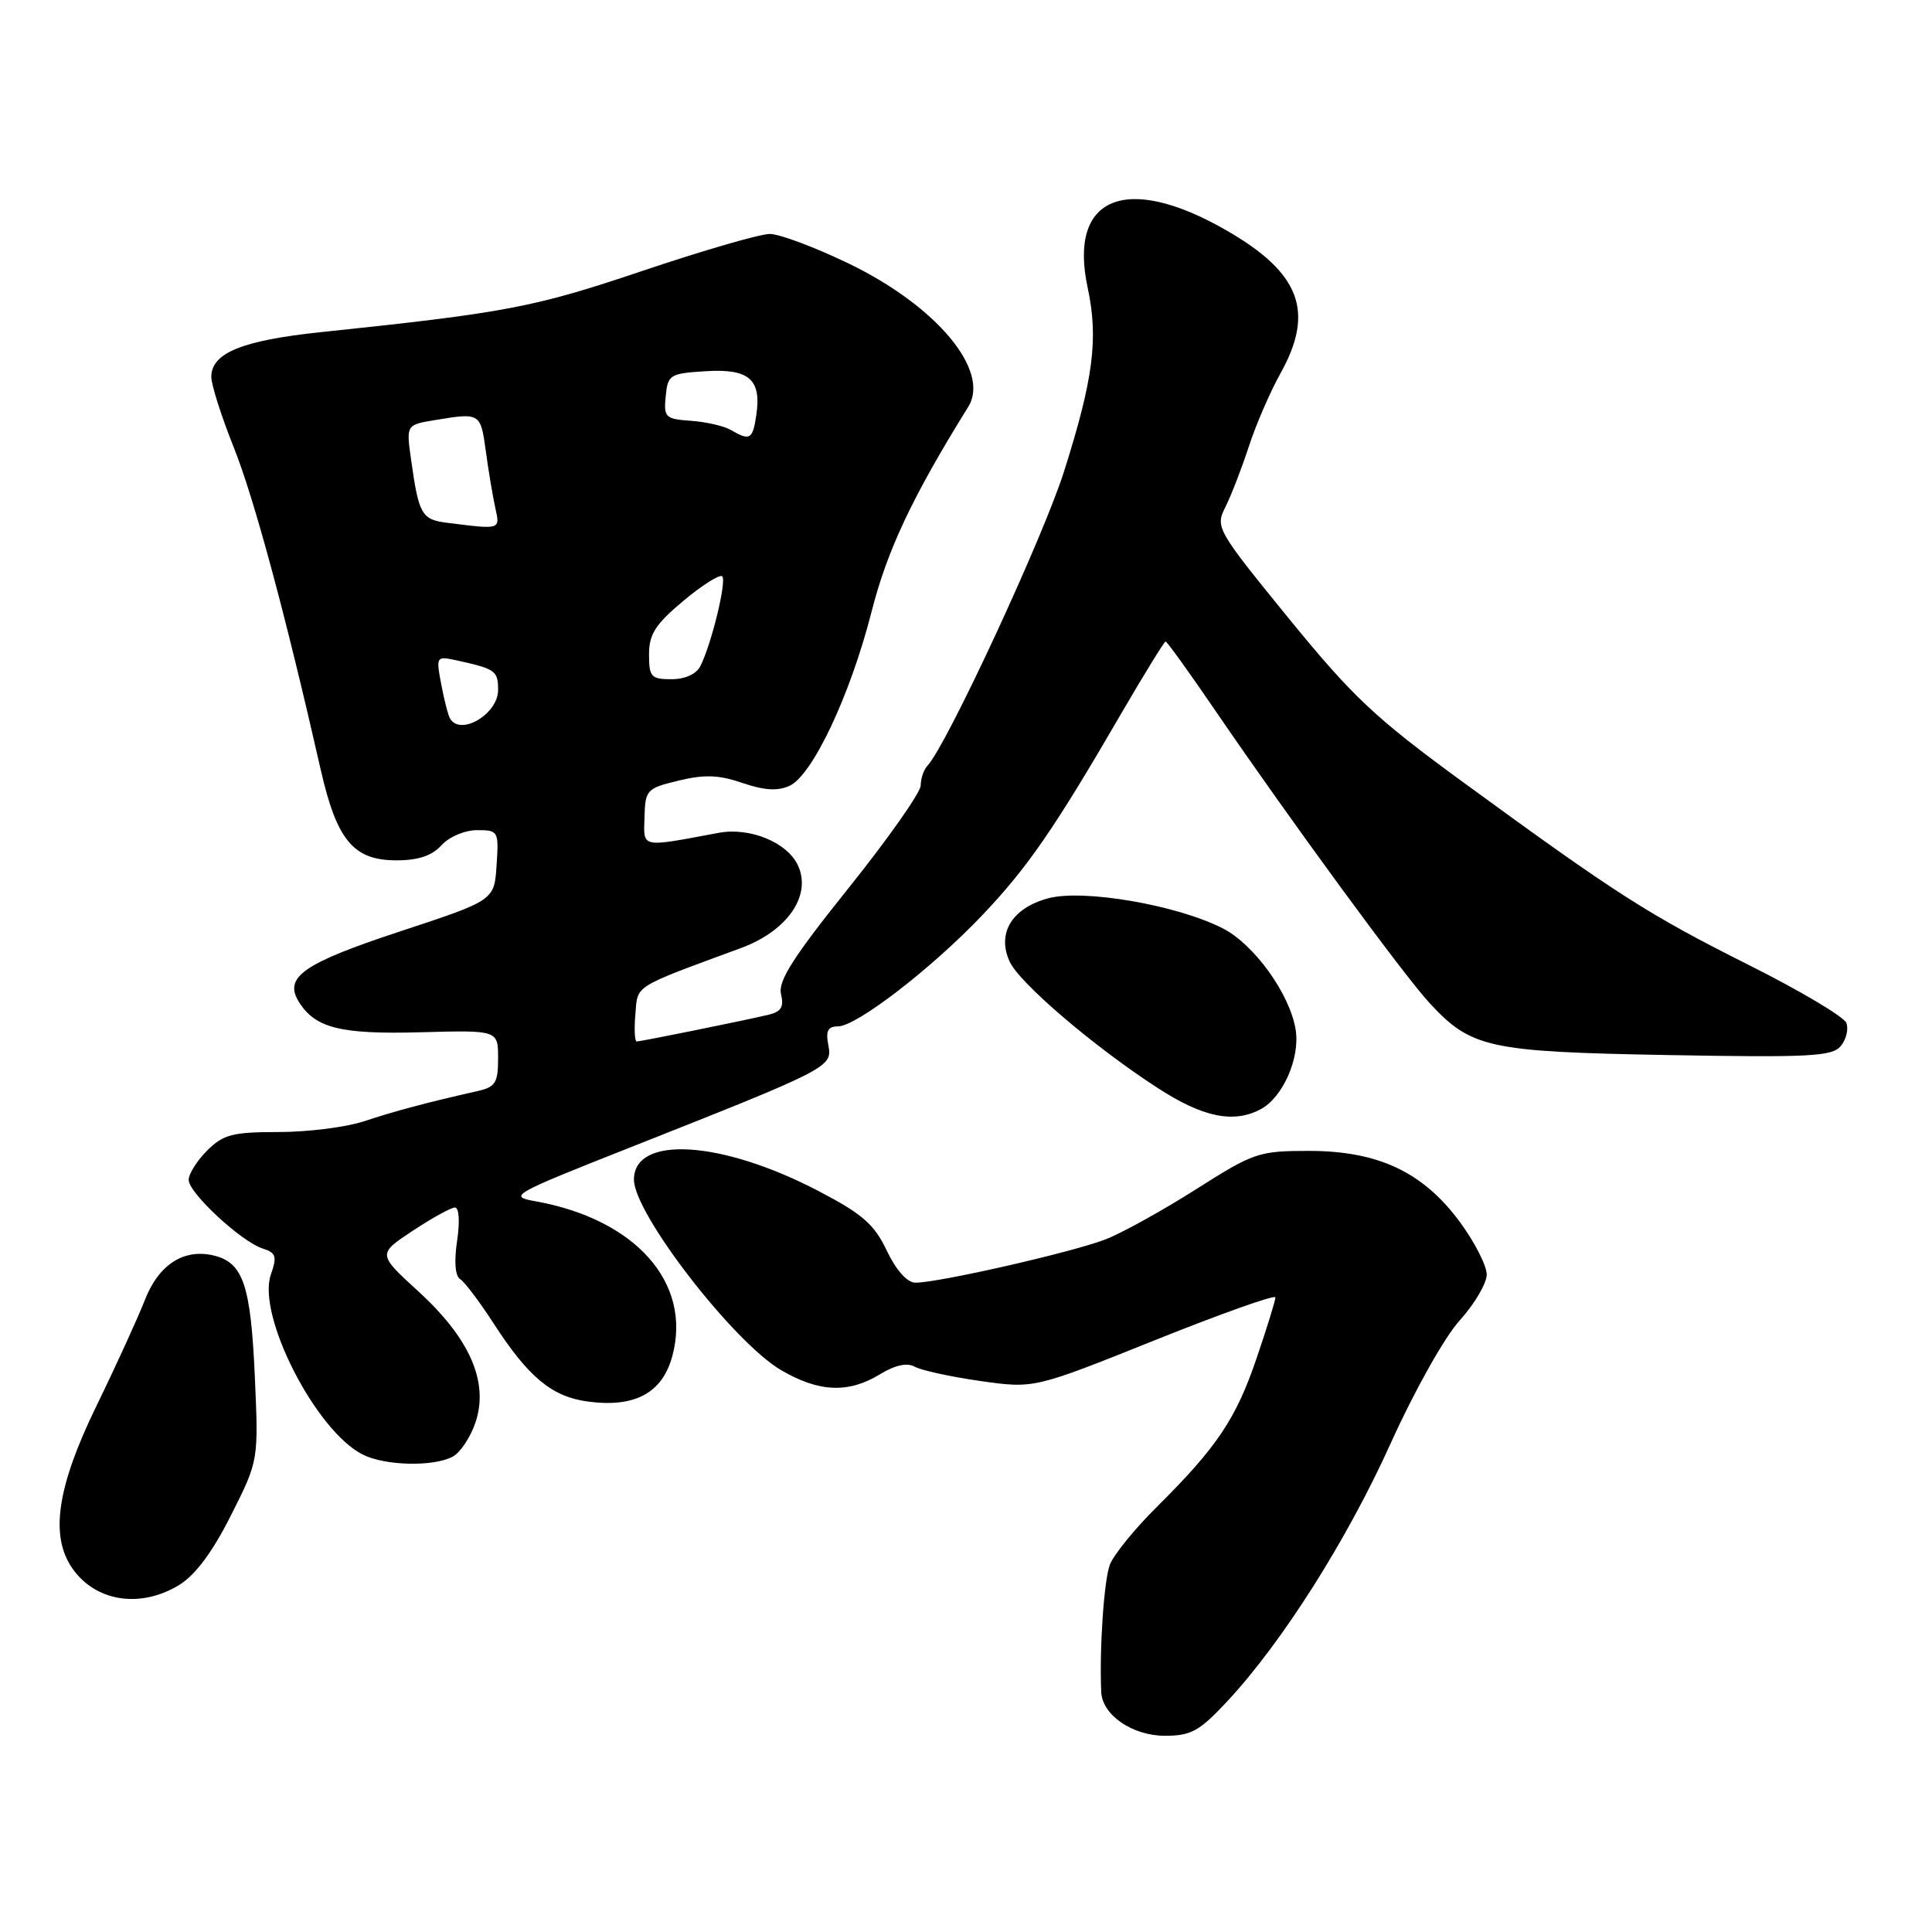 <?xml version="1.0" encoding="UTF-8" standalone="no"?>
<!DOCTYPE svg PUBLIC "-//W3C//DTD SVG 1.1//EN" "http://www.w3.org/Graphics/SVG/1.1/DTD/svg11.dtd" >
<svg xmlns="http://www.w3.org/2000/svg" xmlns:xlink="http://www.w3.org/1999/xlink" version="1.1" viewBox="0 0 256 256">
 <g >
 <path fill="currentColor"
d=" M 162.63 225.42 C 169.92 217.59 178.51 204.02 184.29 191.21 C 187.43 184.27 191.40 177.19 193.42 174.96 C 195.39 172.78 197.00 170.04 197.00 168.88 C 197.00 167.72 195.41 164.60 193.47 161.96 C 188.59 155.32 182.65 152.51 173.49 152.50 C 166.78 152.50 166.14 152.72 158.49 157.58 C 154.10 160.37 148.70 163.36 146.50 164.22 C 142.15 165.92 124.13 170.02 121.27 169.96 C 120.19 169.94 118.72 168.28 117.50 165.71 C 115.85 162.23 114.28 160.86 108.50 157.84 C 95.63 151.10 84.00 150.38 84.00 156.31 C 84.00 160.79 97.18 177.85 103.50 181.55 C 108.50 184.48 112.42 184.65 116.58 182.11 C 118.62 180.87 120.19 180.53 121.22 181.10 C 122.08 181.58 125.98 182.43 129.90 182.99 C 137.03 184.00 137.03 184.00 153.01 177.59 C 161.81 174.06 169.00 171.51 169.00 171.91 C 169.00 172.32 167.88 175.94 166.51 179.96 C 163.78 188.00 161.25 191.77 153.28 199.68 C 150.36 202.57 147.56 206.02 147.06 207.34 C 146.28 209.40 145.66 218.56 145.92 224.21 C 146.06 227.26 150.06 230.00 154.37 230.00 C 157.82 230.00 158.94 229.38 162.63 225.42 Z  M 23.72 210.03 C 25.88 208.71 28.15 205.67 30.60 200.80 C 34.26 193.54 34.26 193.54 33.77 182.47 C 33.23 170.33 32.24 167.35 28.40 166.38 C 24.40 165.38 21.02 167.54 19.19 172.27 C 18.28 174.60 15.40 180.92 12.77 186.31 C 7.53 197.08 6.59 203.54 9.61 207.85 C 12.68 212.23 18.60 213.15 23.72 210.03 Z  M 59.99 193.01 C 61.01 192.46 62.37 190.40 63.02 188.43 C 64.78 183.12 62.25 177.34 55.44 171.12 C 50.03 166.17 50.03 166.17 54.68 163.09 C 57.25 161.39 59.77 160.00 60.28 160.00 C 60.83 160.00 60.95 161.85 60.57 164.41 C 60.16 167.15 60.31 169.07 60.96 169.48 C 61.55 169.84 63.53 172.47 65.38 175.32 C 70.02 182.50 73.12 185.07 77.88 185.71 C 84.12 186.55 87.77 184.59 89.09 179.67 C 91.70 169.98 84.22 161.55 70.93 159.17 C 67.31 158.53 67.80 158.25 83.33 152.11 C 110.00 141.56 110.31 141.40 109.76 138.50 C 109.39 136.60 109.70 136.00 111.04 136.00 C 113.48 136.00 123.38 128.38 130.08 121.35 C 136.11 115.02 139.68 109.85 148.45 94.75 C 151.57 89.39 154.27 85.00 154.45 85.00 C 154.63 85.00 157.63 89.16 161.10 94.25 C 171.03 108.78 185.97 129.17 189.39 132.87 C 194.94 138.88 197.19 139.37 221.05 139.80 C 239.79 140.14 242.77 139.98 243.91 138.61 C 244.63 137.74 244.97 136.36 244.65 135.54 C 244.34 134.73 238.55 131.29 231.79 127.90 C 218.40 121.18 214.27 118.54 194.00 103.74 C 182.19 95.12 179.28 92.38 170.74 81.91 C 161.23 70.23 161.02 69.86 162.36 67.21 C 163.11 65.72 164.51 62.12 165.46 59.21 C 166.41 56.29 168.30 51.92 169.66 49.49 C 174.24 41.29 172.30 36.16 162.50 30.52 C 149.21 22.88 141.53 26.05 144.12 38.12 C 145.57 44.87 144.88 50.21 140.98 62.50 C 138.21 71.24 125.41 98.82 122.90 101.45 C 122.41 101.97 122.00 103.15 122.00 104.07 C 122.00 104.99 117.71 111.09 112.48 117.62 C 105.09 126.84 103.07 130.00 103.49 131.73 C 103.90 133.45 103.51 134.07 101.76 134.48 C 98.10 135.33 84.91 138.00 84.37 138.00 C 84.10 138.00 84.02 136.37 84.19 134.38 C 84.52 130.46 83.74 130.95 98.21 125.61 C 104.35 123.34 107.58 118.64 105.73 114.67 C 104.32 111.62 99.37 109.59 95.25 110.35 C 84.76 112.31 85.28 112.42 85.40 108.27 C 85.50 104.66 85.69 104.45 89.94 103.43 C 93.37 102.60 95.28 102.68 98.39 103.75 C 101.25 104.73 103.05 104.84 104.61 104.13 C 107.66 102.74 112.68 92.08 115.49 81.04 C 117.57 72.87 120.90 65.82 128.30 53.90 C 131.26 49.13 124.13 40.57 112.52 34.95 C 108.03 32.78 103.30 31.00 102.00 31.00 C 100.71 31.00 93.09 33.21 85.08 35.91 C 70.72 40.75 67.06 41.44 42.53 44.01 C 32.07 45.11 28.00 46.77 28.00 49.95 C 28.00 50.99 29.34 55.19 30.97 59.27 C 33.66 65.98 37.84 81.48 42.50 102.00 C 44.63 111.35 46.84 114.00 52.52 114.00 C 55.42 114.00 57.24 113.39 58.50 112.00 C 59.52 110.88 61.58 110.00 63.21 110.00 C 66.04 110.00 66.10 110.12 65.80 114.65 C 65.50 119.30 65.50 119.30 53.06 123.40 C 40.19 127.64 37.56 129.47 39.60 132.75 C 41.78 136.24 45.12 137.07 55.75 136.78 C 66.00 136.50 66.00 136.50 66.00 140.23 C 66.00 143.48 65.65 144.04 63.25 144.58 C 56.67 146.06 52.22 147.25 48.22 148.58 C 45.86 149.36 40.78 150.00 36.92 150.00 C 30.81 150.00 29.59 150.32 27.45 152.45 C 26.10 153.80 25.00 155.55 25.00 156.34 C 25.00 158.07 31.98 164.54 34.82 165.44 C 36.58 166.00 36.73 166.49 35.89 168.89 C 34.01 174.27 41.82 189.58 48.05 192.73 C 51.01 194.23 57.43 194.38 59.99 193.01 Z  M 167.06 146.97 C 169.99 145.40 172.29 140.17 171.68 136.44 C 170.92 131.71 166.19 125.14 162.02 123.01 C 155.95 119.91 143.54 117.78 138.89 119.03 C 134.10 120.32 132.06 123.65 133.78 127.41 C 135.07 130.25 145.01 138.74 153.41 144.17 C 159.40 148.06 163.47 148.89 167.06 146.97 Z  M 59.65 95.24 C 59.39 94.83 58.86 92.78 58.47 90.69 C 57.76 86.93 57.78 86.91 60.63 87.53 C 65.66 88.64 66.00 88.89 66.00 91.43 C 66.00 94.59 61.07 97.55 59.65 95.24 Z  M 86.00 86.71 C 86.00 84.03 86.84 82.72 90.56 79.61 C 93.07 77.51 95.39 76.05 95.70 76.37 C 96.31 76.98 94.28 85.33 92.81 88.25 C 92.27 89.32 90.79 90.00 88.96 90.00 C 86.28 90.00 86.00 89.69 86.00 86.71 Z  M 59.30 69.28 C 55.86 68.85 55.50 68.23 54.47 60.90 C 53.82 56.29 53.82 56.29 57.66 55.66 C 63.62 54.67 63.68 54.71 64.37 59.75 C 64.72 62.36 65.29 65.74 65.62 67.25 C 66.28 70.21 66.41 70.17 59.30 69.28 Z  M 96.85 56.98 C 95.95 56.45 93.56 55.90 91.56 55.76 C 88.16 55.52 87.93 55.30 88.21 52.50 C 88.48 49.66 88.76 49.48 93.47 49.19 C 99.24 48.82 100.91 50.25 100.22 54.96 C 99.74 58.24 99.38 58.45 96.85 56.98 Z "/>
</g>
</svg>
